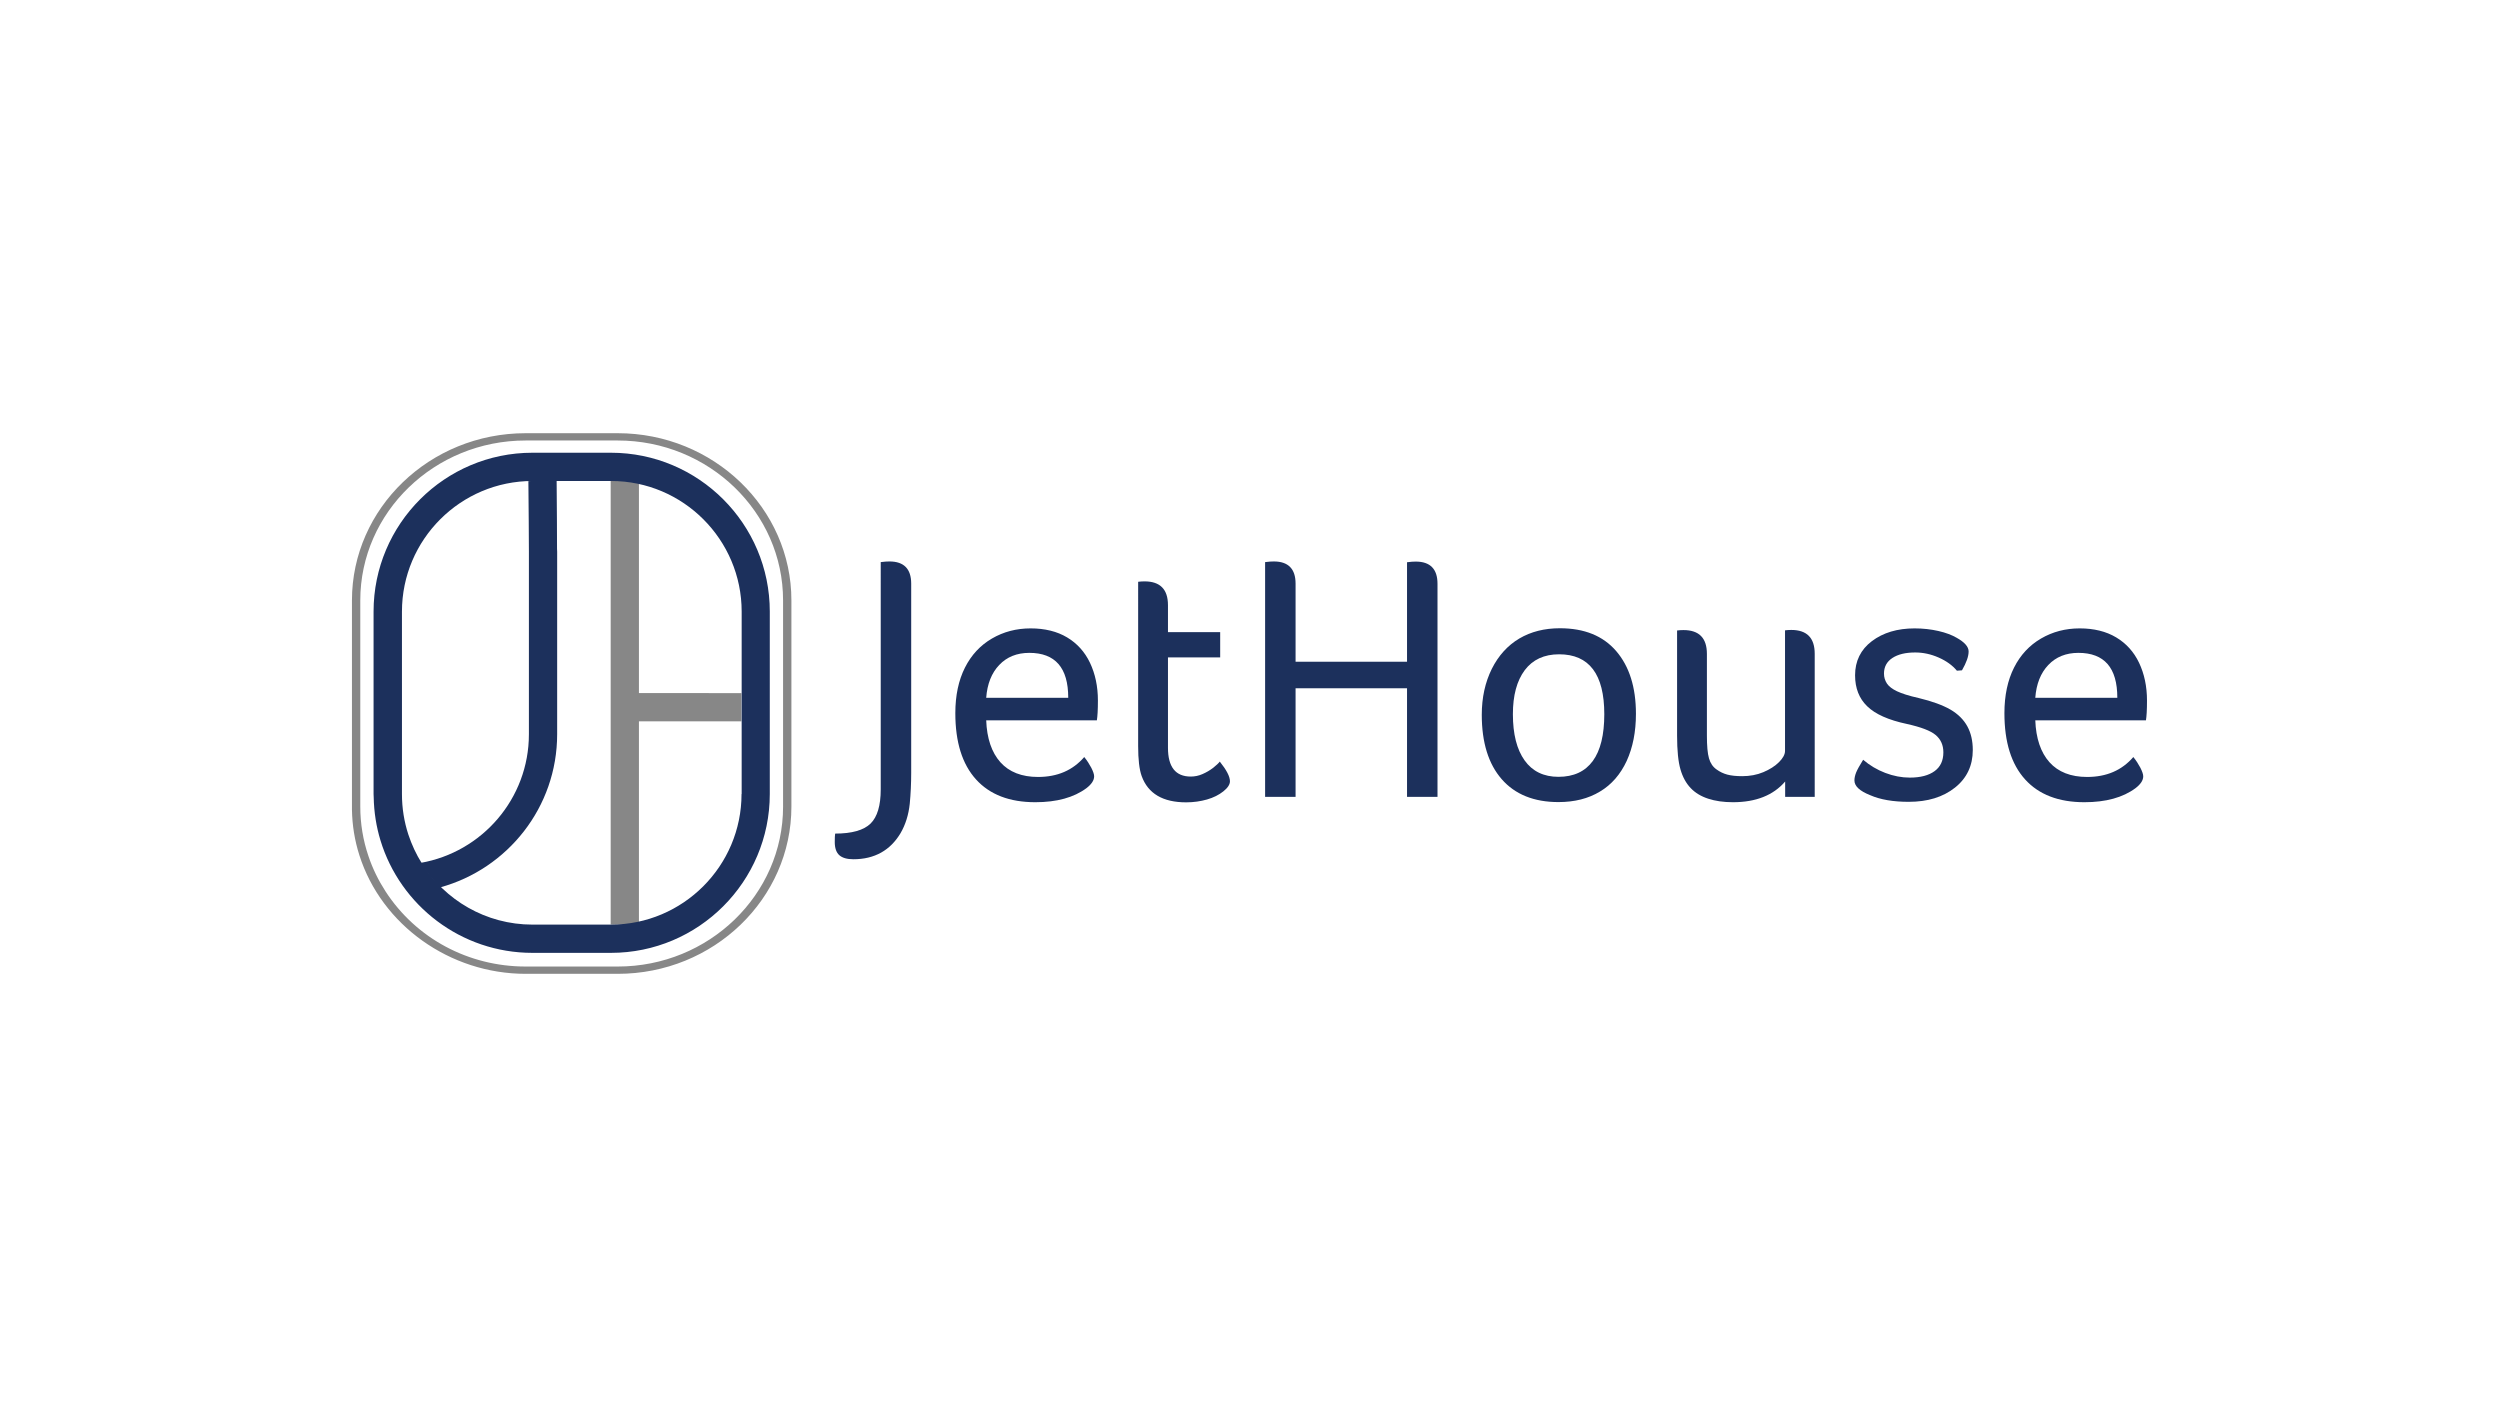 <?xml version="1.0" encoding="utf-8"?>
<!-- Generator: Adobe Illustrator 28.2.0, SVG Export Plug-In . SVG Version: 6.00 Build 0)  -->
<svg version="1.1" id="Layer_1" xmlns="http://www.w3.org/2000/svg" xmlns:xlink="http://www.w3.org/1999/xlink" x="0px" y="0px"
	 viewBox="0 0 1920 1080" style="enable-background:new 0 0 1920 1080;" xml:space="preserve">
<style type="text/css">
	.st0{fill:#878787;}
	.st1{fill:#1C305C;}
</style>
<path class="st0" d="M601.4,619.5c0,67.7-57,122.8-127,122.8h-70.7c-43.9,0-84.2-21.6-107.6-57.7c-5.5-8.5-9.9-17.5-13.1-27
	c-4.2-12.3-6.3-25.2-6.3-38.1V461.1c0-67.7,57-122.8,127-122.8h70.7c70,0,127,55.1,127,122.8V619.5z M474.4,332.7h-70.7
	c-73.6,0-133.4,57.6-133.4,128.4v158.4c0,0.4,0,0.8,0,1.1c0,0.4,0,0.8,0,1.2c0.2,12,2.1,23.7,5.7,35c17,53.6,69.5,91.1,127.7,91.1
	h70.7c73.6,0,133.4-57.6,133.4-128.4V461.1C607.8,390.3,547.9,332.7,474.4,332.7"/>
<path class="st0" d="M506.6,532.3h-15.4h-0.5V370.2c-4.1-0.5-8.2-0.8-12.4-0.8h-9.3v162.9V554v156.1h9.3c4.2,0,8.4-0.3,12.4-0.8V554
	h0.5h15.4h62.8v-21.7H506.6z"/>
<path class="st1" d="M427.8,421.5c0-2.1-0.1-38.5-0.3-52.1h-19.4c-0.8,0-1.5,0-2.3,0.1c0.2,14,0.4,51.5,0.4,54.3v140.1
	c0,49.5-36,90.6-83.2,98.8c0,0.1,0.1,0.1,0.1,0.2c4.3,6.8,9.3,13.1,15,18.6c51.7-14.2,89.8-61.5,89.8-117.6V554v-21.7V423.7
	C427.9,423,427.8,422.3,427.8,421.5"/>
<path class="st1" d="M569.5,609.8c0,55.3-45,100.3-100.3,100.3h-60.3c-35.8,0-67.3-18.9-85-47.2c-4.3-6.8-7.7-14.2-10.3-22
	c-3.2-9.8-4.9-20.2-4.9-31v-84.7V506v-36.3c0-55.3,45-100.3,100.3-100.3h60.3c55.3,0,100.3,45,100.3,100.3V609.8z M469.2,347.7
	h-60.3c-67.3,0-122,54.7-122,122v52.9v28.3v59c0,0.7,0,1.5,0.1,2.2c0.2,11.6,2,22.8,5.2,33.3c15.2,50,61.8,86.4,116.7,86.4h60.3
	c67.3,0,122-54.7,122-122V469.7C591.2,402.4,536.5,347.7,469.2,347.7"/>
<path class="st1" d="M676.4,431.7c2.9-0.4,5.1-0.5,6.7-0.5c11.1,0,16.7,5.7,16.7,17v145.3c0,8.4-0.4,16.3-1.1,23.7
	c-0.9,8.6-3.3,16.2-7.1,22.7c-3.9,6.5-8.8,11.5-14.9,14.9c-6.1,3.4-13.2,5.1-21.3,5.1c-4.8,0-8.4-1-10.8-3.1
	c-2.3-2.1-3.5-5.4-3.5-10.1c0-3.1,0.1-5.2,0.3-6.5c12.9,0,22-2.6,27.2-7.7c5.2-5.1,7.8-13.9,7.8-26.2V431.7z"/>
<path class="st1" d="M820.4,535.8c0-23-10-34.4-29.9-34.4c-9.5,0-17.2,3.1-23.1,9.3c-5.9,6.2-9.2,14.6-10,25.2H820.4z M757.4,553.1
	c0.5,14,4.2,24.8,10.9,32.3c6.7,7.5,16.4,11.3,28.9,11.3c14.9,0,26.7-5.1,35.5-15.3c2.2,2.7,3.9,5.4,5.4,8.2c1.4,2.8,2.2,5,2.2,6.6
	c0,3.1-2,6.1-5.9,9.1c-9.7,7.2-22.8,10.8-39.3,10.8c-19.7,0-34.9-5.8-45.5-17.5c-10.6-11.7-15.9-28.6-15.9-50.9
	c0-13.6,2.5-25.3,7.4-35c4.9-9.7,11.8-17.1,20.7-22.3c8.9-5.2,18.8-7.8,29.7-7.8c10.9,0,20.3,2.3,28,6.9
	c7.7,4.6,13.6,11.1,17.6,19.5c4,8.4,6.1,18.1,6.1,29.1c0,7-0.3,12-0.8,15.1H757.4z"/>
<path class="st1" d="M874.2,446.8c1.6-0.2,3.2-0.3,4.8-0.3c12,0,18,6.1,18,18.3v20.7h40.1v19.4h-40.1v69.4
	c0,14.7,5.8,22.1,17.5,22.1c3,0,6.1-0.6,9-1.9c3-1.3,5.7-2.9,8.2-4.8c2.5-2,4.2-3.6,5.1-4.8c5.2,6.5,7.8,11.5,7.8,15.1
	c0,2.5-1.7,5.1-5.1,7.8c-3.4,2.7-7.6,4.8-12.5,6.2c-4.9,1.4-10.3,2.2-16,2.2c-17.9,0-29.3-6.7-34.2-20.2c-1.8-5-2.7-12.7-2.7-23.1
	V446.8z"/>
<path class="st1" d="M971.6,431.7c2.9-0.4,5.1-0.5,6.7-0.5c11.1,0,16.7,5.7,16.7,17v60h85.6v-76.4c2.9-0.4,5.1-0.5,6.7-0.5
	c11.1,0,16.7,5.7,16.7,17V612h-23.4v-83.4H995V612h-23.4V431.7z"/>
<path class="st1" d="M1232.1,548.5c0-30.7-11.6-46-34.7-46c-11.5,0-20.3,4.1-26.4,12.2c-6.1,8.2-9.1,19.4-9.1,33.8
	c0,15.3,3,27.1,9,35.5c6,8.4,14.7,12.6,26,12.6c11.7,0,20.5-4.1,26.4-12.2C1229.2,576.3,1232.1,564.3,1232.1,548.5 M1256.4,548.2
	c0,13.8-2.4,25.9-7.1,36.2c-4.8,10.3-11.6,18.2-20.5,23.5c-8.9,5.4-19.5,8.1-31.9,8.1c-18.8,0-33.4-5.9-43.6-17.6
	c-10.2-11.7-15.3-28.2-15.3-49.4c0-13.3,2.6-25,7.7-35.3c5.1-10.2,12.2-18,21.1-23.3c9-5.3,19.4-7.9,31.2-7.9
	c18.7,0,33.1,5.8,43.2,17.5C1251.3,511.7,1256.4,527.8,1256.4,548.2"/>
<path class="st1" d="M1288.1,484.2c1.6-0.2,3.2-0.3,4.8-0.3c12,0,18,6.1,18,18.3v62.7c0,7.9,0.5,13.7,1.6,17.5
	c1.1,3.8,3,6.6,5.9,8.6c2.5,1.8,5.2,3.1,8.2,3.9c3,0.8,6.8,1.2,11.4,1.2c5.9,0,11.3-1,16.3-3.1c4.9-2.1,8.9-4.6,12-7.7
	c3-3,4.6-5.9,4.6-8.6v-92.6c1.6-0.2,3.2-0.3,4.8-0.3c12,0,18,6.1,18,18.3V612H1371v-11.8c-9.1,10.6-22.5,15.9-40.1,15.9
	c-7.2,0-13.5-0.9-19-2.7c-5.5-1.8-10-4.5-13.5-8.2c-3.5-3.7-6.1-8.4-7.8-14.3c-1.7-5.8-2.6-14.5-2.6-26V484.2z"/>
<path class="st1" d="M1502.9,515.1c-3.4-4.1-8.1-7.5-14-10.1c-5.9-2.6-11.9-3.9-18-3.9c-7.4,0-13.2,1.4-17.5,4.2
	c-4.3,2.8-6.5,6.8-6.5,12c0,2.9,0.8,5.4,2.3,7.7c1.5,2.2,4.1,4.2,7.7,5.9c3.6,1.7,9.1,3.5,16.7,5.2c10.4,2.5,18.5,5.5,24.4,8.9
	c5.8,3.4,10.1,7.7,12.9,12.8c2.8,5.1,4.2,11.2,4.2,18.2c0,12-4.6,21.7-13.7,28.9c-9.2,7.3-21,10.9-35.5,10.9
	c-12,0-21.9-1.7-29.6-5.1c-8.1-3.2-12.1-7-12.1-11.3c0-1.8,0.4-3.8,1.3-6.1c0.9-2.2,2.7-5.5,5.4-9.8c5,4.3,10.7,7.7,17,10.1
	c6.3,2.4,12.6,3.6,18.8,3.6c8.3,0,14.6-1.7,19.1-5c4.5-3.3,6.7-8.1,6.7-14.4c0-5.6-2-10-5.9-13.3c-3.9-3.3-11.3-6.1-22.1-8.5
	c-14.2-3-24.4-7.6-30.5-13.6c-6.2-6-9.3-13.9-9.3-23.8c0-10.9,4.3-19.7,12.9-26.2c8.6-6.5,19.6-9.8,32.8-9.8c6.5,0,12.6,0.7,18.3,2
	c5.7,1.3,10.4,3.1,14,5.2c6.1,3.4,9.2,6.9,9.2,10.5c0,3.8-1.7,8.6-5.1,14.5L1502.9,515.1z"/>
<path class="st1" d="M1626.1,535.8c0-23-10-34.4-29.9-34.4c-9.5,0-17.2,3.1-23.1,9.3c-5.9,6.2-9.2,14.6-10,25.2H1626.1z
	 M1563.1,553.1c0.5,14,4.2,24.8,10.9,32.3c6.7,7.5,16.4,11.3,28.9,11.3c14.9,0,26.7-5.1,35.5-15.3c2.2,2.7,3.9,5.4,5.4,8.2
	c1.4,2.8,2.2,5,2.2,6.6c0,3.1-2,6.1-5.9,9.1c-9.7,7.2-22.8,10.8-39.3,10.8c-19.7,0-34.9-5.8-45.5-17.5
	c-10.6-11.7-15.9-28.6-15.9-50.9c0-13.6,2.5-25.3,7.4-35c4.9-9.7,11.8-17.1,20.7-22.3c8.9-5.2,18.8-7.8,29.7-7.8
	c10.9,0,20.3,2.3,28,6.9c7.7,4.6,13.6,11.1,17.6,19.5c4,8.4,6.1,18.1,6.1,29.1c0,7-0.3,12-0.8,15.1H1563.1z"/>
<g>
</g>
<g>
</g>
<g>
</g>
<g>
</g>
<g>
</g>
<g>
</g>
<g>
</g>
<g>
</g>
<g>
</g>
<g>
</g>
<g>
</g>
<g>
</g>
<g>
</g>
<g>
</g>
<g>
</g>
</svg>
